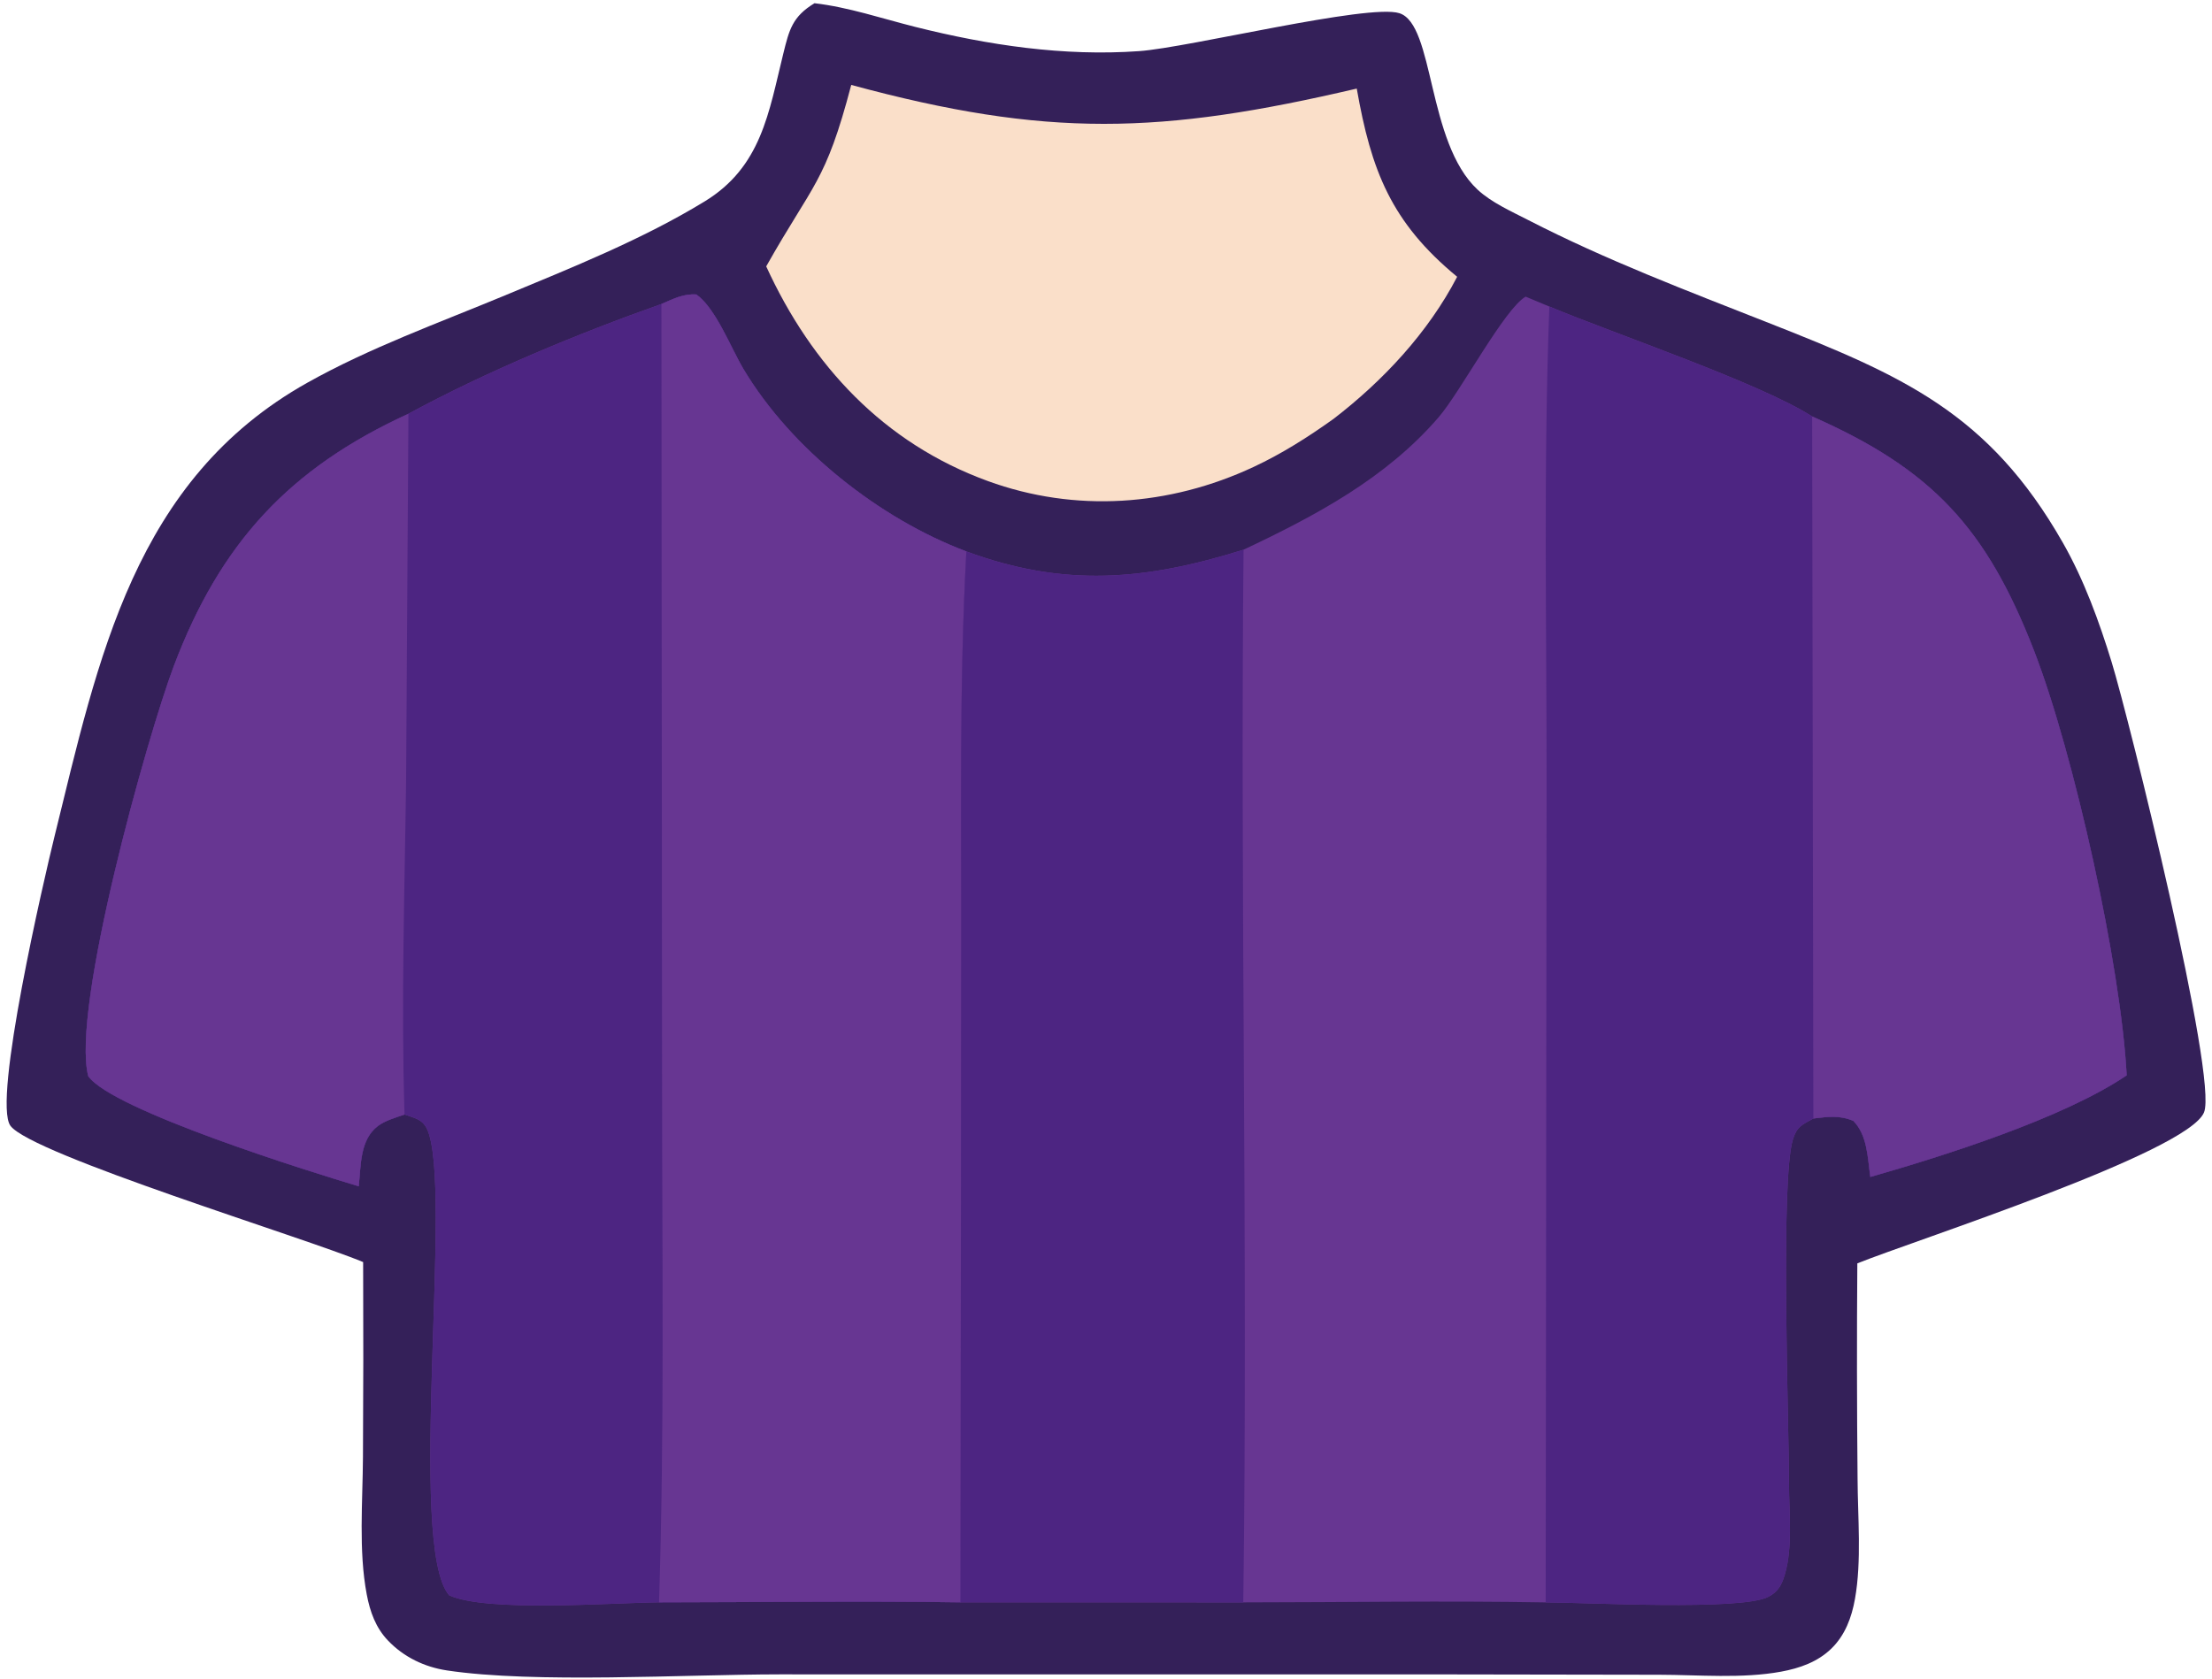 <svg width="274" height="208" viewBox="0 0 274 208" fill="none" xmlns="http://www.w3.org/2000/svg">
<path d="M100.891 0.4C105.073 0.88 109.291 2.307 113.376 3.333C122.417 5.602 131.753 6.996 141.098 6.335C147.254 5.899 169.505 0.42 173.341 1.635C177.711 3.019 176.716 17.613 183.023 23.491C184.748 25.097 187.218 26.191 189.304 27.265C198.922 32.216 209.022 36.041 219.072 40.003C235.625 46.527 246.346 51.124 255.533 67.253C258.161 71.866 260.024 77.004 261.58 82.067C263.683 88.911 274.763 133.574 273.011 137.822C270.952 142.817 237.008 153.72 230.067 156.526C230 165.413 230.01 174.3 230.096 183.187C230.117 187.977 230.617 193.386 229.774 198.104C229.363 200.4 228.561 202.581 226.863 204.241C225.157 205.909 222.925 206.687 220.623 207.111C215.802 207.998 210.419 207.504 205.516 207.495L179.625 207.453L96.542 207.447C84.78 207.457 66.207 208.593 55.361 206.958C52.587 206.54 50.026 205.31 48.07 203.267C46.535 201.664 45.837 199.696 45.429 197.548C44.399 192.124 44.931 186.016 44.96 180.49C45.009 172.449 45.017 164.408 44.982 156.367C37.988 153.421 3.915 143.04 1.294 139.48C-0.95 136.432 5.484 108.776 6.755 103.616C12.182 81.587 16.613 59.459 38.058 47.424C45.788 43.086 54.35 40.008 62.532 36.606C70.855 33.144 79.576 29.665 87.282 24.958C94.312 20.664 95.221 13.967 97.03 6.633C97.758 3.683 98.153 2.062 100.891 0.4Z" fill="#342059"/>
<path d="M81.93 37.667C83.387 37.039 84.634 36.371 86.265 36.486C88.679 38.219 90.529 43.097 92.079 45.698C97.999 55.633 108.946 64.267 119.705 68.319C131.834 72.802 141.873 71.914 154.038 68.105C162.933 63.907 171.692 59.257 178.205 51.691C180.931 48.524 186.328 38.29 188.979 36.751L191.918 37.979C200.001 41.356 218.093 47.485 224.472 51.599C239.321 58.141 246.066 65.427 251.958 80.629C256.883 93.336 262.738 119.707 263.43 133.231C255.597 138.536 240.809 143.203 231.677 145.82C231.33 143.426 231.34 140.674 229.571 138.871C227.813 138.143 226.48 138.362 224.621 138.578C223.218 139.356 222.585 139.57 222.095 141.141C220.505 146.241 221.597 176.305 221.603 183.84C221.605 187.356 222.089 191.665 221.093 195.047C220.713 196.336 220.267 197.215 219.03 197.846C215.619 199.587 196.407 198.534 191.465 198.53C178.993 198.309 166.48 198.521 154.004 198.527L118.984 198.519C106.546 198.331 94.078 198.514 81.637 198.52C75.735 198.576 60.351 199.779 55.642 197.655C50.333 191.548 56.233 146.671 52.871 139.828C52.28 138.627 51.266 138.507 50.112 138.084C49.044 138.452 47.71 138.825 46.804 139.513C44.56 141.217 44.721 144.394 44.439 146.977C38.357 145.161 13.9 137.534 10.936 133.338C8.76 125.053 18.259 91.187 21.53 82.526C27.28 67.297 35.851 58.006 50.592 51.266C60.16 46.061 71.637 41.304 81.93 37.667Z" fill="#673692"/>
<path d="M81.93 37.667C83.387 37.039 84.634 36.371 86.265 36.486C88.679 38.219 90.529 43.097 92.079 45.698C97.999 55.633 108.946 64.267 119.705 68.319C118.807 84.727 119.1 101.409 119.064 117.855L118.984 198.519C106.546 198.331 94.078 198.514 81.637 198.52C75.735 198.576 60.351 199.779 55.642 197.655C50.333 191.548 56.233 146.671 52.871 139.828C52.28 138.627 51.266 138.507 50.112 138.084C49.044 138.452 47.71 138.825 46.804 139.513C44.56 141.217 44.721 144.394 44.439 146.977C38.357 145.161 13.9 137.534 10.936 133.338C8.76 125.053 18.259 91.187 21.53 82.526C27.28 67.297 35.851 58.006 50.592 51.266C60.16 46.061 71.637 41.304 81.93 37.667Z" fill="#4D2582"/>
<path d="M81.93 37.667C83.387 37.039 84.634 36.371 86.265 36.486C88.679 38.219 90.529 43.097 92.079 45.698C97.999 55.633 108.946 64.267 119.705 68.319C118.807 84.727 119.1 101.409 119.064 117.855L118.984 198.519C106.546 198.331 94.078 198.514 81.637 198.52C82.311 177.365 82.018 156.154 82.012 134.99L81.93 37.667Z" fill="#673692"/>
<path d="M50.592 51.266L50.304 96.678C50.128 110.458 49.673 124.308 50.112 138.084C49.044 138.452 47.71 138.825 46.804 139.513C44.56 141.217 44.721 144.394 44.439 146.977C38.357 145.161 13.9 137.534 10.936 133.338C8.76 125.053 18.259 91.187 21.53 82.526C27.28 67.297 35.851 58.006 50.592 51.266Z" fill="#673692"/>
<path d="M191.918 37.979C200.001 41.356 218.093 47.485 224.472 51.599C239.321 58.141 246.066 65.427 251.958 80.629C256.883 93.336 262.738 119.707 263.43 133.231C255.597 138.536 240.809 143.203 231.677 145.82C231.33 143.426 231.34 140.674 229.571 138.871C227.813 138.143 226.48 138.362 224.621 138.578C223.218 139.356 222.585 139.57 222.095 141.141C220.505 146.241 221.597 176.305 221.603 183.84C221.605 187.356 222.089 191.665 221.093 195.047C220.713 196.336 220.267 197.215 219.03 197.846C215.619 199.587 196.407 198.534 191.465 198.53L191.574 97.789C191.596 77.874 191.167 57.88 191.918 37.979Z" fill="#4D2582"/>
<path d="M224.472 51.599C239.321 58.141 246.066 65.427 251.958 80.629C256.883 93.336 262.738 119.707 263.43 133.231C255.597 138.536 240.809 143.203 231.677 145.82C231.33 143.426 231.34 140.674 229.571 138.871C227.813 138.143 226.48 138.362 224.621 138.578L224.472 51.599Z" fill="#673692"/>
<path d="M119.705 68.319C131.834 72.802 141.873 71.914 154.038 68.105C153.611 111.567 154.594 155.062 154.004 198.527L118.984 198.519L119.064 117.855C119.1 101.409 118.807 84.727 119.705 68.319Z" fill="#4D2582"/>
<path d="M105.442 10.521C129.699 17.098 143.776 16.656 168.061 10.975C169.842 21.112 172.317 27.554 180.498 34.292C176.904 41.207 171.316 47.186 165.177 51.903C162.021 54.157 158.791 56.211 155.271 57.856C144.849 62.726 133.204 63.553 122.344 59.593C109.459 54.894 100.533 45.28 94.91 33.004C100.72 22.685 102.253 22.69 105.442 10.521Z" fill="#FADFC9"/>
</svg>
